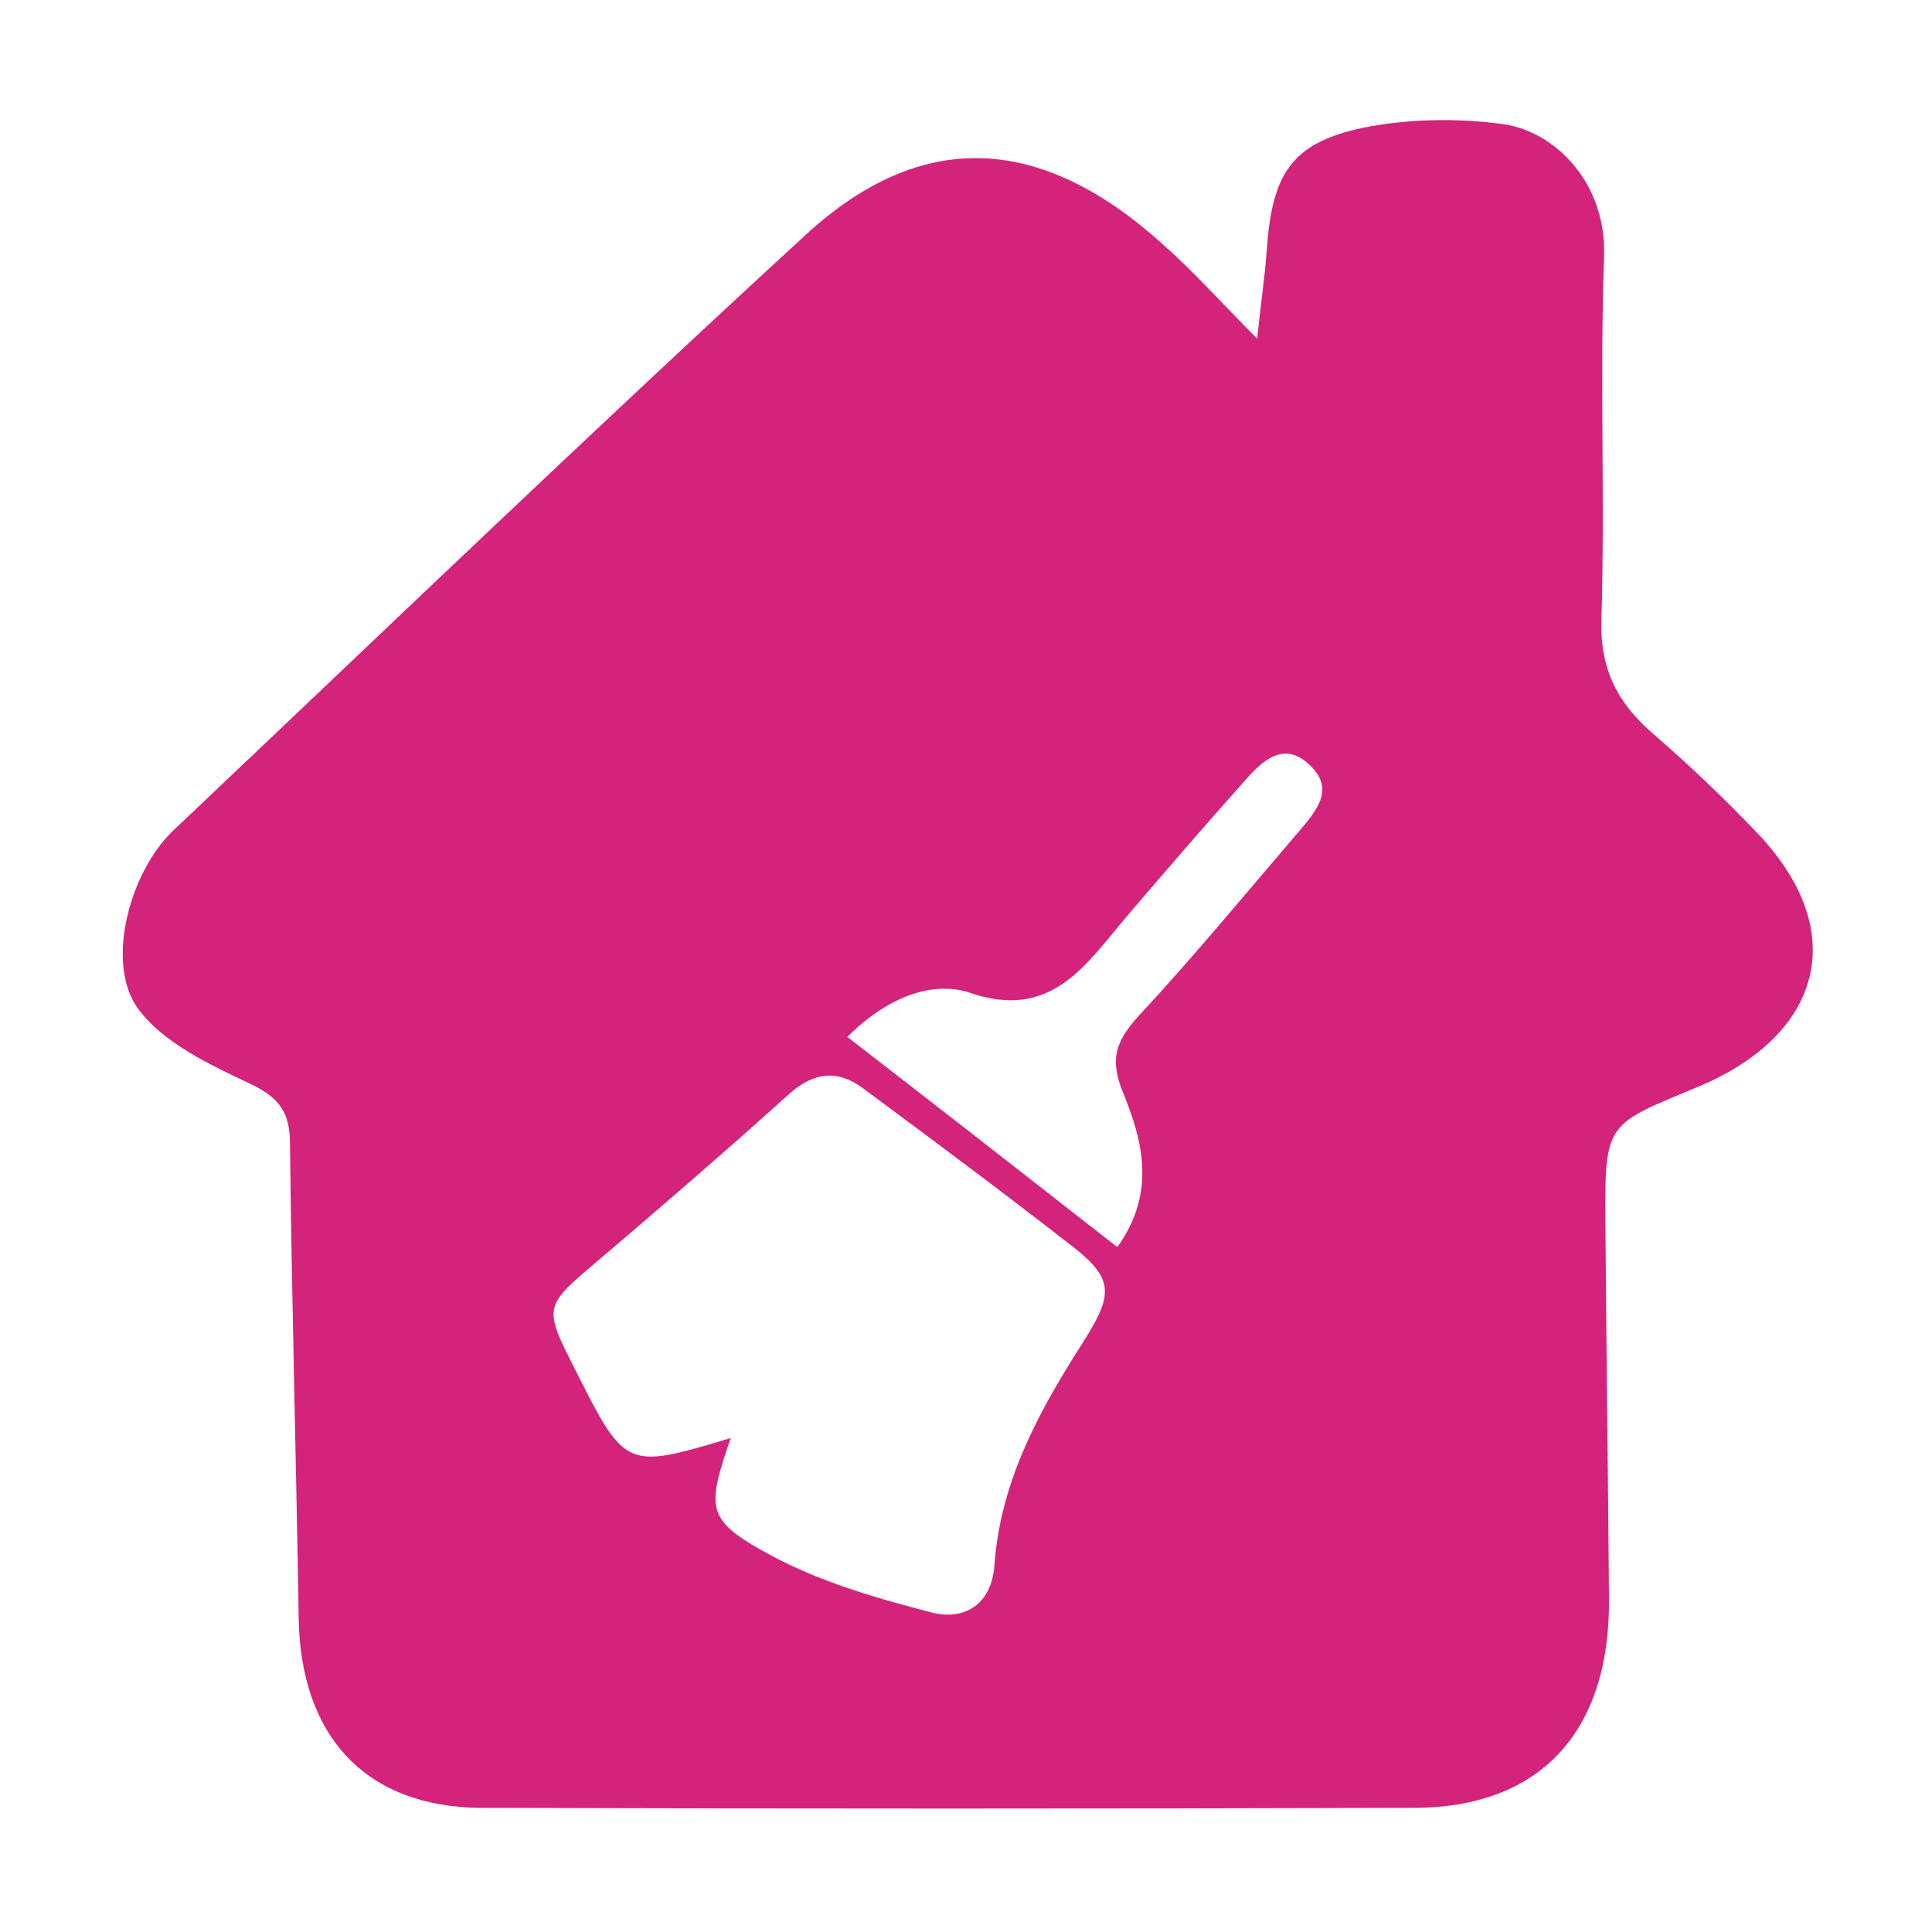 <?xml version="1.0" standalone="no"?><!DOCTYPE svg PUBLIC "-//W3C//DTD SVG 1.1//EN" "http://www.w3.org/Graphics/SVG/1.1/DTD/svg11.dtd"><svg t="1557564875220" class="icon" style="" viewBox="0 0 1024 1024" version="1.1" xmlns="http://www.w3.org/2000/svg" p-id="2114" xmlns:xlink="http://www.w3.org/1999/xlink" width="200" height="200"><defs><style type="text/css"></style></defs><path d="M932.8 443c-18.1-19.1-37.2-37.3-57.1-54.5-18.6-16.2-27.9-34.4-26.9-60.7 1.9-64-0.9-127.6 1.4-191.7 1.4-39.2-26-66.4-53.4-70.3-24.2-3.3-50.2-2.9-74.3 1.9-38.1 8.1-48.3 24.4-51.1 65-0.9 12.9-2.8 25.3-5.1 46.8-20.4-20.6-34.4-36.3-50.2-50.2-63.6-57.4-126.8-62.1-189.1-4.8C313.9 228.4 202.9 335 91.4 440.6c-22.8 22-35.8 70.3-18.1 94.2 13.5 18.2 38.1 29.6 59.5 39.7 14.9 7.2 20.9 14.8 20.9 31.5 0.9 83.6 3.3 167.8 4.6 251.4 0.9 63.1 35.8 100.4 96.6 100.8 164.9 0.5 329.9 0.5 494.3 0 66.9 0 104.1-40.1 103.6-110.4-0.5-66.4-1.4-132.4-1.9-198.8-0.5-55.4 0.5-52.6 50.6-73.6 62.4-26.7 80-79.8 31.3-132.4zM573.6 712.1c-22.8 35.8-43.2 72.6-46.5 117.1-1.4 21.5-16.3 30.1-33.9 25.3-29.3-7.6-59-16.2-85.5-30.6-33.4-18.2-33.4-23.9-20.4-61.7-55.8 16.7-55.8 16.7-82.7-36.8-16.3-32-16.3-33 10.2-55.4 34.8-29.6 69.7-59.7 103.6-90.3 13-11.5 25.6-12.9 39-2.9 36.7 27.2 73.4 54.5 109.6 82.7 23.8 18.2 23.4 26.3 6.6 52.6z m115.7-272.4c-28.3 33-56.2 66.9-85.9 98.9-11.6 12.9-15.8 22.5-7.9 41.1 9.8 24.4 17.7 52.1-3.3 81.3-48.3-37.8-94.8-74.1-143.1-111.4 20.9-21 45.1-30.1 65-23.4 43.2 14.8 61.3-14.8 83.2-40.6 20.9-24.4 41.8-48.7 63.2-72.6 8.8-10 20-20.1 33-8.1 14.4 12.8 4.6 24.3-4.2 34.8z m0 0" p-id="2115" fill="#d4237a"></path></svg>